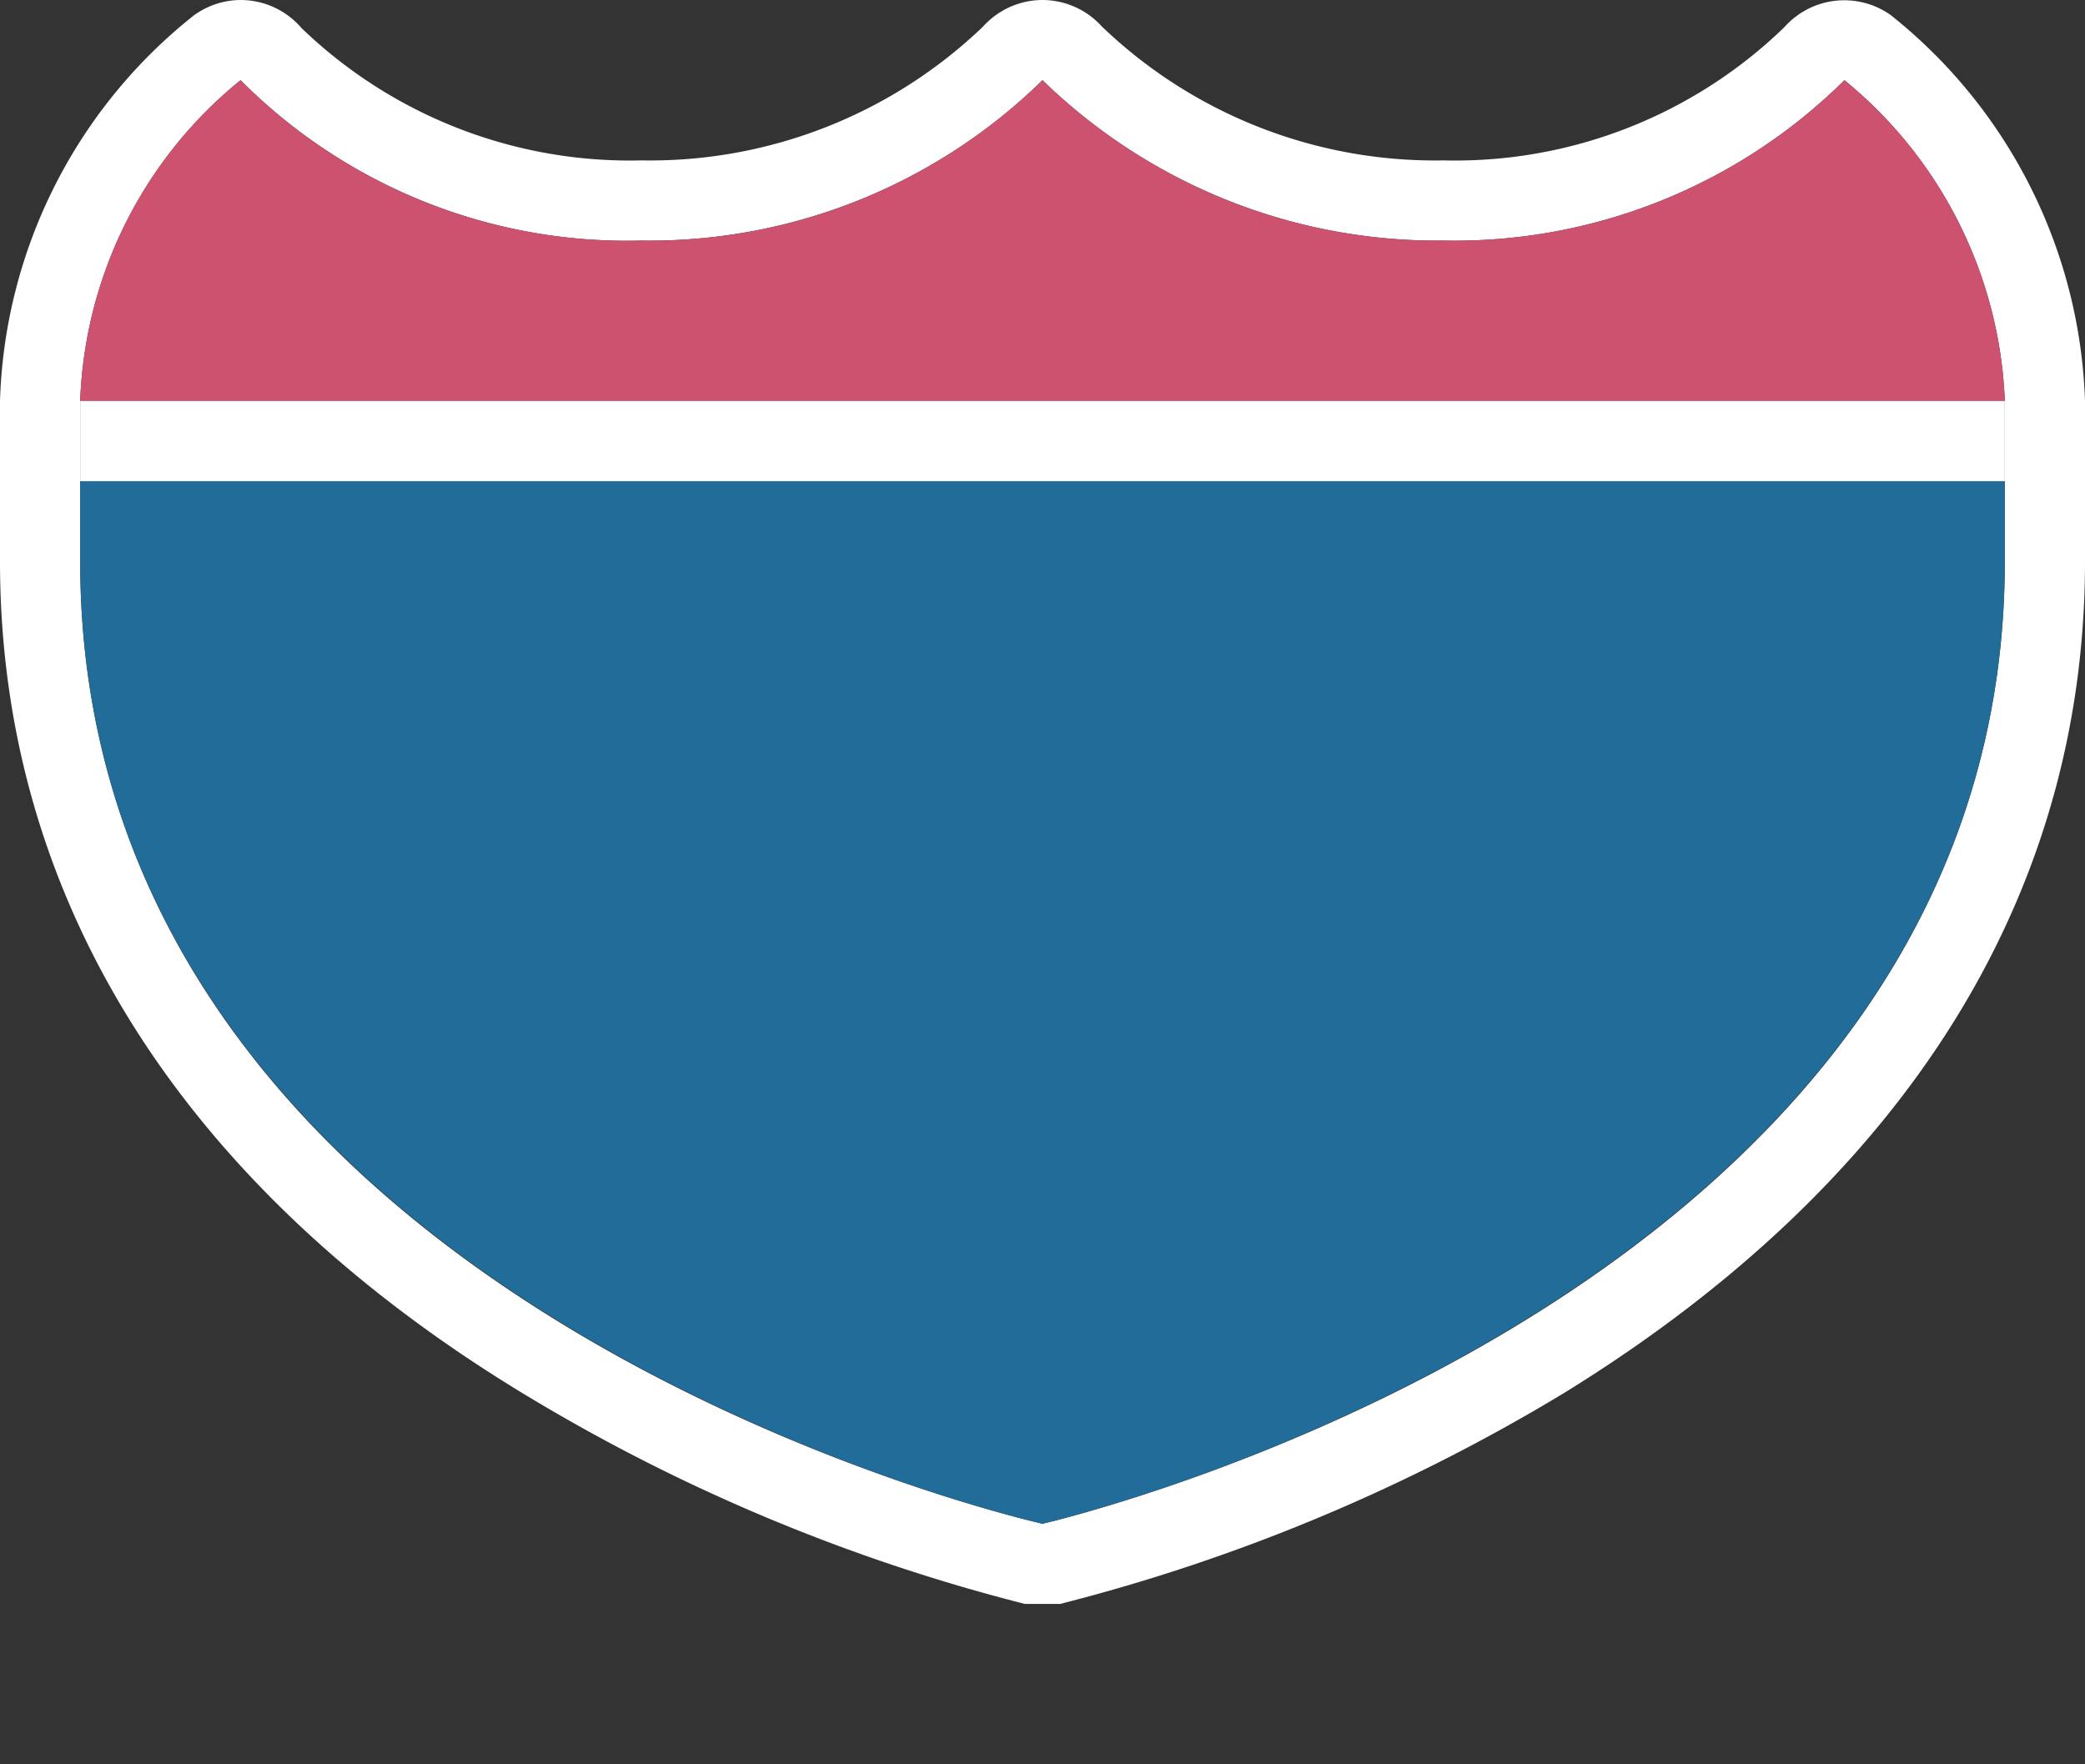 <svg xmlns="http://www.w3.org/2000/svg" width="26" height="22" viewBox="0 0 26 22">
  <rect x="0" y="0" width="26" height="22" fill="#333333" stroke="none"/>
  <title>us-interstate</title>
  <path d="M23,1a5.44,5.44,0,0,1,2,4V7c0,9.27-12,12-12,12S1,16.34,1,7V5A5.4,5.4,0,0,1,3,1,6.8,6.8,0,0,0,8,3a7,7,0,0,0,5-2,7.06,7.06,0,0,0,5,2,6.91,6.91,0,0,0,5-2M3,0a1,1,0,0,0-.58.19A6.38,6.38,0,0,0,0,5V7c0,4.18,2.24,7.76,6.48,10.35A22.94,22.94,0,0,0,12.78,20L13,20l0.22,0a23.17,23.17,0,0,0,6.3-2.64C23.76,14.74,26,11.17,26,7V5A6.42,6.42,0,0,0,23.58.19a1,1,0,0,0-1.33.15A5.9,5.9,0,0,1,18,2,6,6,0,0,1,13.74.33,1,1,0,0,0,13,0h0a1,1,0,0,0-.74.33A6,6,0,0,1,8,2,5.9,5.9,0,0,1,3.76.35,1,1,0,0,0,3,0H3Z" fill="#fff"/>
  <path d="M1,7c0,9.32,12,12,12,12S25,16.25,25,7V6H1V7Z" fill="#226c99"/>
  <path d="M1,5A5.39,5.39,0,0,1,3,1,6.8,6.8,0,0,0,8,3a7,7,0,0,0,5-2,7.06,7.06,0,0,0,5,2,6.91,6.91,0,0,0,5-2,5.43,5.43,0,0,1,2,4H1Z" fill="#cc526f"/>
  <rect x="1" y="5" width="24" height="1" fill="#fff"/>
  <rect width="26" height="22" fill="none"/>
</svg>

